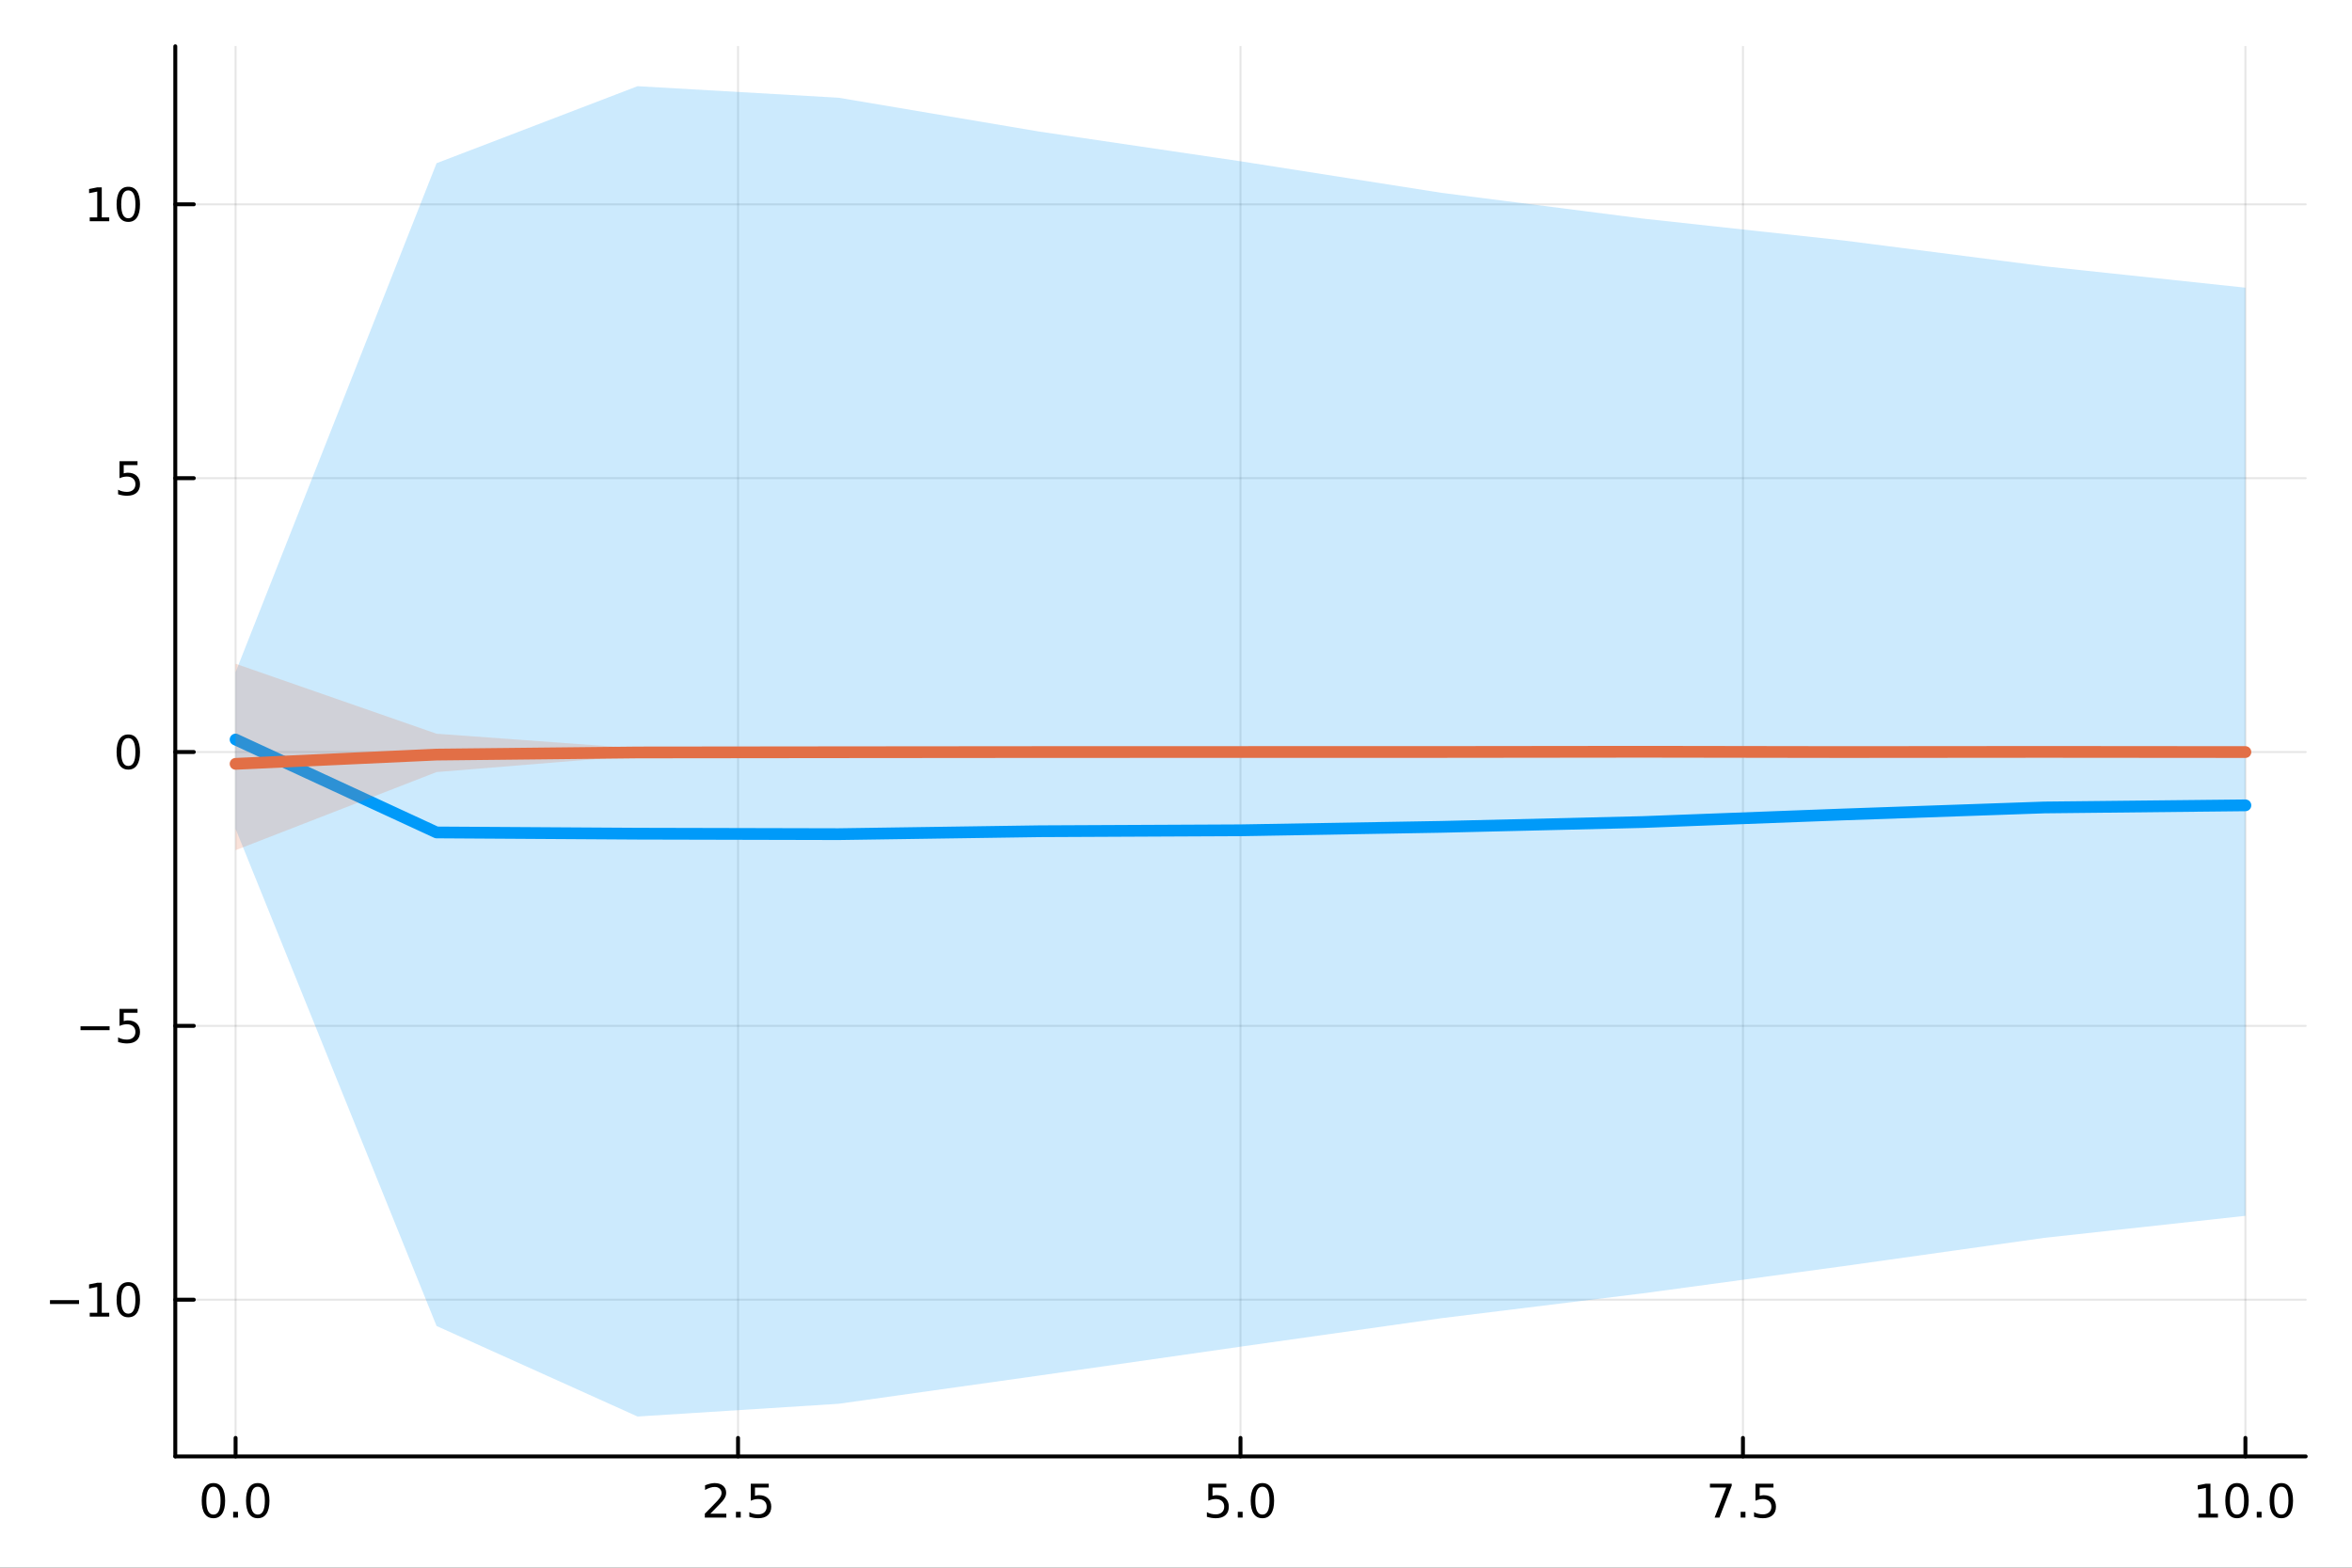 <?xml version="1.0" encoding="utf-8"?>
<svg xmlns="http://www.w3.org/2000/svg" xmlns:xlink="http://www.w3.org/1999/xlink" width="600" height="400" viewBox="0 0 2400 1600">
<rect x="0" y="0" width="2400" height="1600" fill="#333333" stroke="none"/>
<defs>
  <clipPath id="clip590">
    <rect x="0" y="0" width="2400" height="1600"/>
  </clipPath>
</defs>
<path clip-path="url(#clip590)" d="M0 1600 L2400 1600 L2400 0 L0 0  Z" fill="#ffffff" fill-rule="evenodd" fill-opacity="1"/>
<defs>
  <clipPath id="clip591">
    <rect x="480" y="0" width="1681" height="1600"/>
  </clipPath>
</defs>
<path clip-path="url(#clip590)" d="M178.867 1486.45 L2352.76 1486.45 L2352.76 47.244 L178.867 47.244  Z" fill="#ffffff" fill-rule="evenodd" fill-opacity="1"/>
<defs>
  <clipPath id="clip592">
    <rect x="178" y="47" width="2175" height="1440"/>
  </clipPath>
</defs>
<polyline clip-path="url(#clip592)" style="stroke:#000000; stroke-linecap:round; stroke-linejoin:round; stroke-width:2; stroke-opacity:0.1; fill:none" points="240.392,1486.45 240.392,47.244 "/>
<polyline clip-path="url(#clip592)" style="stroke:#000000; stroke-linecap:round; stroke-linejoin:round; stroke-width:2; stroke-opacity:0.1; fill:none" points="753.102,1486.45 753.102,47.244 "/>
<polyline clip-path="url(#clip592)" style="stroke:#000000; stroke-linecap:round; stroke-linejoin:round; stroke-width:2; stroke-opacity:0.1; fill:none" points="1265.81,1486.45 1265.81,47.244 "/>
<polyline clip-path="url(#clip592)" style="stroke:#000000; stroke-linecap:round; stroke-linejoin:round; stroke-width:2; stroke-opacity:0.1; fill:none" points="1778.52,1486.45 1778.52,47.244 "/>
<polyline clip-path="url(#clip592)" style="stroke:#000000; stroke-linecap:round; stroke-linejoin:round; stroke-width:2; stroke-opacity:0.1; fill:none" points="2291.23,1486.45 2291.23,47.244 "/>
<polyline clip-path="url(#clip590)" style="stroke:#000000; stroke-linecap:round; stroke-linejoin:round; stroke-width:4; stroke-opacity:1; fill:none" points="178.867,1486.45 2352.76,1486.45 "/>
<polyline clip-path="url(#clip590)" style="stroke:#000000; stroke-linecap:round; stroke-linejoin:round; stroke-width:4; stroke-opacity:1; fill:none" points="240.392,1486.45 240.392,1467.55 "/>
<polyline clip-path="url(#clip590)" style="stroke:#000000; stroke-linecap:round; stroke-linejoin:round; stroke-width:4; stroke-opacity:1; fill:none" points="753.102,1486.45 753.102,1467.55 "/>
<polyline clip-path="url(#clip590)" style="stroke:#000000; stroke-linecap:round; stroke-linejoin:round; stroke-width:4; stroke-opacity:1; fill:none" points="1265.81,1486.45 1265.81,1467.55 "/>
<polyline clip-path="url(#clip590)" style="stroke:#000000; stroke-linecap:round; stroke-linejoin:round; stroke-width:4; stroke-opacity:1; fill:none" points="1778.52,1486.45 1778.52,1467.55 "/>
<polyline clip-path="url(#clip590)" style="stroke:#000000; stroke-linecap:round; stroke-linejoin:round; stroke-width:4; stroke-opacity:1; fill:none" points="2291.23,1486.45 2291.23,1467.55 "/>
<path clip-path="url(#clip590)" d="M217.776 1517.37 Q214.165 1517.37 212.336 1520.93 Q210.531 1524.47 210.531 1531.6 Q210.531 1538.71 212.336 1542.27 Q214.165 1545.82 217.776 1545.82 Q221.41 1545.82 223.216 1542.27 Q225.045 1538.71 225.045 1531.6 Q225.045 1524.47 223.216 1520.93 Q221.41 1517.37 217.776 1517.37 M217.776 1513.66 Q223.586 1513.66 226.642 1518.27 Q229.721 1522.85 229.721 1531.6 Q229.721 1540.33 226.642 1544.94 Q223.586 1549.52 217.776 1549.52 Q211.966 1549.52 208.887 1544.94 Q205.832 1540.33 205.832 1531.6 Q205.832 1522.85 208.887 1518.27 Q211.966 1513.66 217.776 1513.66 Z" fill="#000000" fill-rule="nonzero" fill-opacity="1" /><path clip-path="url(#clip590)" d="M237.938 1542.97 L242.822 1542.97 L242.822 1548.85 L237.938 1548.85 L237.938 1542.97 Z" fill="#000000" fill-rule="nonzero" fill-opacity="1" /><path clip-path="url(#clip590)" d="M263.007 1517.37 Q259.396 1517.37 257.568 1520.93 Q255.762 1524.47 255.762 1531.6 Q255.762 1538.71 257.568 1542.27 Q259.396 1545.82 263.007 1545.82 Q266.642 1545.82 268.447 1542.27 Q270.276 1538.71 270.276 1531.6 Q270.276 1524.47 268.447 1520.93 Q266.642 1517.37 263.007 1517.37 M263.007 1513.66 Q268.818 1513.66 271.873 1518.27 Q274.952 1522.85 274.952 1531.6 Q274.952 1540.33 271.873 1544.94 Q268.818 1549.52 263.007 1549.52 Q257.197 1549.52 254.119 1544.94 Q251.063 1540.33 251.063 1531.6 Q251.063 1522.85 254.119 1518.27 Q257.197 1513.66 263.007 1513.66 Z" fill="#000000" fill-rule="nonzero" fill-opacity="1" /><path clip-path="url(#clip590)" d="M724.838 1544.91 L741.157 1544.91 L741.157 1548.85 L719.213 1548.85 L719.213 1544.91 Q721.875 1542.16 726.458 1537.53 Q731.065 1532.88 732.245 1531.53 Q734.491 1529.01 735.37 1527.27 Q736.273 1525.51 736.273 1523.82 Q736.273 1521.07 734.328 1519.33 Q732.407 1517.6 729.305 1517.6 Q727.106 1517.6 724.653 1518.36 Q722.222 1519.13 719.444 1520.68 L719.444 1515.95 Q722.268 1514.82 724.722 1514.24 Q727.176 1513.66 729.213 1513.66 Q734.583 1513.66 737.778 1516.35 Q740.972 1519.03 740.972 1523.52 Q740.972 1525.65 740.162 1527.57 Q739.375 1529.47 737.268 1532.07 Q736.69 1532.74 733.588 1535.95 Q730.486 1539.15 724.838 1544.91 Z" fill="#000000" fill-rule="nonzero" fill-opacity="1" /><path clip-path="url(#clip590)" d="M750.972 1542.97 L755.856 1542.97 L755.856 1548.85 L750.972 1548.85 L750.972 1542.97 Z" fill="#000000" fill-rule="nonzero" fill-opacity="1" /><path clip-path="url(#clip590)" d="M766.088 1514.29 L784.444 1514.29 L784.444 1518.22 L770.37 1518.22 L770.37 1526.7 Q771.388 1526.35 772.407 1526.19 Q773.426 1526 774.444 1526 Q780.231 1526 783.611 1529.17 Q786.99 1532.34 786.99 1537.76 Q786.99 1543.34 783.518 1546.44 Q780.046 1549.52 773.726 1549.52 Q771.551 1549.52 769.282 1549.15 Q767.037 1548.78 764.629 1548.04 L764.629 1543.34 Q766.713 1544.47 768.935 1545.03 Q771.157 1545.58 773.634 1545.58 Q777.638 1545.58 779.976 1543.48 Q782.314 1541.37 782.314 1537.76 Q782.314 1534.15 779.976 1532.04 Q777.638 1529.94 773.634 1529.94 Q771.759 1529.94 769.884 1530.35 Q768.032 1530.77 766.088 1531.65 L766.088 1514.29 Z" fill="#000000" fill-rule="nonzero" fill-opacity="1" /><path clip-path="url(#clip590)" d="M1232.98 1514.29 L1251.33 1514.29 L1251.33 1518.22 L1237.26 1518.22 L1237.26 1526.7 Q1238.28 1526.35 1239.3 1526.19 Q1240.31 1526 1241.33 1526 Q1247.12 1526 1250.5 1529.17 Q1253.88 1532.34 1253.88 1537.76 Q1253.88 1543.34 1250.41 1546.44 Q1246.93 1549.52 1240.61 1549.52 Q1238.44 1549.52 1236.17 1549.15 Q1233.92 1548.78 1231.52 1548.04 L1231.52 1543.34 Q1233.6 1544.47 1235.82 1545.03 Q1238.05 1545.58 1240.52 1545.58 Q1244.53 1545.58 1246.86 1543.48 Q1249.2 1541.37 1249.2 1537.76 Q1249.2 1534.15 1246.86 1532.04 Q1244.53 1529.94 1240.52 1529.94 Q1238.65 1529.94 1236.77 1530.35 Q1234.92 1530.77 1232.98 1531.65 L1232.98 1514.29 Z" fill="#000000" fill-rule="nonzero" fill-opacity="1" /><path clip-path="url(#clip590)" d="M1263.09 1542.97 L1267.98 1542.97 L1267.98 1548.85 L1263.09 1548.85 L1263.09 1542.97 Z" fill="#000000" fill-rule="nonzero" fill-opacity="1" /><path clip-path="url(#clip590)" d="M1288.16 1517.37 Q1284.55 1517.37 1282.72 1520.93 Q1280.92 1524.47 1280.92 1531.6 Q1280.92 1538.71 1282.72 1542.27 Q1284.55 1545.82 1288.16 1545.82 Q1291.79 1545.82 1293.6 1542.27 Q1295.43 1538.71 1295.43 1531.6 Q1295.43 1524.47 1293.6 1520.93 Q1291.79 1517.37 1288.16 1517.37 M1288.16 1513.66 Q1293.97 1513.66 1297.03 1518.27 Q1300.11 1522.85 1300.11 1531.6 Q1300.11 1540.33 1297.03 1544.94 Q1293.97 1549.52 1288.16 1549.52 Q1282.35 1549.52 1279.27 1544.94 Q1276.22 1540.33 1276.22 1531.6 Q1276.22 1522.85 1279.27 1518.27 Q1282.35 1513.66 1288.16 1513.66 Z" fill="#000000" fill-rule="nonzero" fill-opacity="1" /><path clip-path="url(#clip590)" d="M1744.84 1514.29 L1767.06 1514.29 L1767.06 1516.28 L1754.52 1548.85 L1749.63 1548.85 L1761.44 1518.22 L1744.84 1518.22 L1744.84 1514.29 Z" fill="#000000" fill-rule="nonzero" fill-opacity="1" /><path clip-path="url(#clip590)" d="M1776.18 1542.97 L1781.07 1542.97 L1781.07 1548.85 L1776.18 1548.85 L1776.18 1542.97 Z" fill="#000000" fill-rule="nonzero" fill-opacity="1" /><path clip-path="url(#clip590)" d="M1791.3 1514.29 L1809.66 1514.29 L1809.66 1518.22 L1795.58 1518.22 L1795.58 1526.7 Q1796.6 1526.35 1797.62 1526.19 Q1798.64 1526 1799.66 1526 Q1805.44 1526 1808.82 1529.17 Q1812.2 1532.34 1812.2 1537.76 Q1812.2 1543.34 1808.73 1546.44 Q1805.26 1549.52 1798.94 1549.52 Q1796.76 1549.52 1794.49 1549.15 Q1792.25 1548.78 1789.84 1548.04 L1789.84 1543.34 Q1791.92 1544.47 1794.15 1545.03 Q1796.37 1545.58 1798.84 1545.58 Q1802.85 1545.58 1805.19 1543.48 Q1807.53 1541.37 1807.53 1537.76 Q1807.53 1534.15 1805.19 1532.04 Q1802.85 1529.94 1798.84 1529.94 Q1796.97 1529.94 1795.09 1530.35 Q1793.24 1530.77 1791.3 1531.65 L1791.3 1514.29 Z" fill="#000000" fill-rule="nonzero" fill-opacity="1" /><path clip-path="url(#clip590)" d="M2243.3 1544.91 L2250.94 1544.91 L2250.94 1518.55 L2242.63 1520.21 L2242.63 1515.95 L2250.9 1514.29 L2255.57 1514.29 L2255.57 1544.91 L2263.21 1544.91 L2263.21 1548.85 L2243.3 1548.85 L2243.3 1544.91 Z" fill="#000000" fill-rule="nonzero" fill-opacity="1" /><path clip-path="url(#clip590)" d="M2282.65 1517.37 Q2279.04 1517.37 2277.21 1520.93 Q2275.41 1524.47 2275.41 1531.6 Q2275.41 1538.71 2277.21 1542.27 Q2279.04 1545.82 2282.65 1545.82 Q2286.29 1545.82 2288.09 1542.27 Q2289.92 1538.71 2289.92 1531.6 Q2289.92 1524.47 2288.09 1520.93 Q2286.29 1517.37 2282.65 1517.37 M2282.65 1513.66 Q2288.46 1513.66 2291.52 1518.27 Q2294.6 1522.85 2294.6 1531.6 Q2294.6 1540.33 2291.52 1544.94 Q2288.46 1549.52 2282.65 1549.52 Q2276.84 1549.52 2273.77 1544.94 Q2270.71 1540.33 2270.71 1531.6 Q2270.71 1522.85 2273.77 1518.27 Q2276.84 1513.66 2282.65 1513.66 Z" fill="#000000" fill-rule="nonzero" fill-opacity="1" /><path clip-path="url(#clip590)" d="M2302.82 1542.97 L2307.7 1542.97 L2307.7 1548.85 L2302.82 1548.85 L2302.82 1542.97 Z" fill="#000000" fill-rule="nonzero" fill-opacity="1" /><path clip-path="url(#clip590)" d="M2327.89 1517.37 Q2324.27 1517.37 2322.45 1520.93 Q2320.64 1524.47 2320.64 1531.6 Q2320.64 1538.71 2322.45 1542.27 Q2324.27 1545.82 2327.89 1545.82 Q2331.52 1545.82 2333.33 1542.27 Q2335.15 1538.71 2335.15 1531.6 Q2335.15 1524.47 2333.33 1520.93 Q2331.52 1517.37 2327.89 1517.37 M2327.89 1513.66 Q2333.7 1513.66 2336.75 1518.27 Q2339.83 1522.85 2339.83 1531.6 Q2339.83 1540.33 2336.75 1544.94 Q2333.7 1549.52 2327.89 1549.52 Q2322.08 1549.52 2319 1544.94 Q2315.94 1540.33 2315.94 1531.6 Q2315.94 1522.85 2319 1518.27 Q2322.08 1513.66 2327.89 1513.66 Z" fill="#000000" fill-rule="nonzero" fill-opacity="1" /><polyline clip-path="url(#clip592)" style="stroke:#000000; stroke-linecap:round; stroke-linejoin:round; stroke-width:2; stroke-opacity:0.1; fill:none" points="178.867,1326.49 2352.76,1326.49 "/>
<polyline clip-path="url(#clip592)" style="stroke:#000000; stroke-linecap:round; stroke-linejoin:round; stroke-width:2; stroke-opacity:0.1; fill:none" points="178.867,1047 2352.76,1047 "/>
<polyline clip-path="url(#clip592)" style="stroke:#000000; stroke-linecap:round; stroke-linejoin:round; stroke-width:2; stroke-opacity:0.1; fill:none" points="178.867,767.51 2352.76,767.51 "/>
<polyline clip-path="url(#clip592)" style="stroke:#000000; stroke-linecap:round; stroke-linejoin:round; stroke-width:2; stroke-opacity:0.1; fill:none" points="178.867,488.018 2352.76,488.018 "/>
<polyline clip-path="url(#clip592)" style="stroke:#000000; stroke-linecap:round; stroke-linejoin:round; stroke-width:2; stroke-opacity:0.1; fill:none" points="178.867,208.527 2352.76,208.527 "/>
<polyline clip-path="url(#clip590)" style="stroke:#000000; stroke-linecap:round; stroke-linejoin:round; stroke-width:4; stroke-opacity:1; fill:none" points="178.867,1486.45 178.867,47.244 "/>
<polyline clip-path="url(#clip590)" style="stroke:#000000; stroke-linecap:round; stroke-linejoin:round; stroke-width:4; stroke-opacity:1; fill:none" points="178.867,1326.49 197.764,1326.49 "/>
<polyline clip-path="url(#clip590)" style="stroke:#000000; stroke-linecap:round; stroke-linejoin:round; stroke-width:4; stroke-opacity:1; fill:none" points="178.867,1047 197.764,1047 "/>
<polyline clip-path="url(#clip590)" style="stroke:#000000; stroke-linecap:round; stroke-linejoin:round; stroke-width:4; stroke-opacity:1; fill:none" points="178.867,767.51 197.764,767.51 "/>
<polyline clip-path="url(#clip590)" style="stroke:#000000; stroke-linecap:round; stroke-linejoin:round; stroke-width:4; stroke-opacity:1; fill:none" points="178.867,488.018 197.764,488.018 "/>
<polyline clip-path="url(#clip590)" style="stroke:#000000; stroke-linecap:round; stroke-linejoin:round; stroke-width:4; stroke-opacity:1; fill:none" points="178.867,208.527 197.764,208.527 "/>
<path clip-path="url(#clip590)" d="M50.992 1326.94 L80.668 1326.94 L80.668 1330.88 L50.992 1330.88 L50.992 1326.94 Z" fill="#000000" fill-rule="nonzero" fill-opacity="1" /><path clip-path="url(#clip590)" d="M91.571 1339.84 L99.21 1339.84 L99.21 1313.47 L90.899 1315.14 L90.899 1310.88 L99.163 1309.21 L103.839 1309.21 L103.839 1339.84 L111.478 1339.84 L111.478 1343.77 L91.571 1343.77 L91.571 1339.84 Z" fill="#000000" fill-rule="nonzero" fill-opacity="1" /><path clip-path="url(#clip590)" d="M130.922 1312.29 Q127.311 1312.29 125.482 1315.86 Q123.677 1319.4 123.677 1326.53 Q123.677 1333.63 125.482 1337.2 Q127.311 1340.74 130.922 1340.74 Q134.556 1340.74 136.362 1337.2 Q138.191 1333.63 138.191 1326.53 Q138.191 1319.4 136.362 1315.86 Q134.556 1312.29 130.922 1312.29 M130.922 1308.59 Q136.732 1308.59 139.788 1313.19 Q142.867 1317.78 142.867 1326.53 Q142.867 1335.25 139.788 1339.86 Q136.732 1344.44 130.922 1344.44 Q125.112 1344.44 122.033 1339.86 Q118.978 1335.25 118.978 1326.53 Q118.978 1317.78 122.033 1313.19 Q125.112 1308.59 130.922 1308.59 Z" fill="#000000" fill-rule="nonzero" fill-opacity="1" /><path clip-path="url(#clip590)" d="M82.149 1047.45 L111.825 1047.45 L111.825 1051.39 L82.149 1051.39 L82.149 1047.45 Z" fill="#000000" fill-rule="nonzero" fill-opacity="1" /><path clip-path="url(#clip590)" d="M121.964 1029.72 L140.32 1029.72 L140.32 1033.66 L126.246 1033.66 L126.246 1042.13 Q127.265 1041.78 128.283 1041.62 Q129.302 1041.43 130.32 1041.43 Q136.107 1041.43 139.487 1044.61 Q142.867 1047.78 142.867 1053.19 Q142.867 1058.77 139.394 1061.87 Q135.922 1064.95 129.603 1064.95 Q127.427 1064.95 125.158 1064.58 Q122.913 1064.21 120.506 1063.47 L120.506 1058.77 Q122.589 1059.91 124.811 1060.46 Q127.033 1061.02 129.51 1061.02 Q133.515 1061.02 135.853 1058.91 Q138.191 1056.8 138.191 1053.19 Q138.191 1049.58 135.853 1047.48 Q133.515 1045.37 129.51 1045.37 Q127.635 1045.37 125.76 1045.79 Q123.908 1046.2 121.964 1047.08 L121.964 1029.72 Z" fill="#000000" fill-rule="nonzero" fill-opacity="1" /><path clip-path="url(#clip590)" d="M130.922 753.308 Q127.311 753.308 125.482 756.873 Q123.677 760.415 123.677 767.544 Q123.677 774.651 125.482 778.216 Q127.311 781.757 130.922 781.757 Q134.556 781.757 136.362 778.216 Q138.191 774.651 138.191 767.544 Q138.191 760.415 136.362 756.873 Q134.556 753.308 130.922 753.308 M130.922 749.605 Q136.732 749.605 139.788 754.211 Q142.867 758.795 142.867 767.544 Q142.867 776.271 139.788 780.878 Q136.732 785.461 130.922 785.461 Q125.112 785.461 122.033 780.878 Q118.978 776.271 118.978 767.544 Q118.978 758.795 122.033 754.211 Q125.112 749.605 130.922 749.605 Z" fill="#000000" fill-rule="nonzero" fill-opacity="1" /><path clip-path="url(#clip590)" d="M121.964 470.738 L140.32 470.738 L140.32 474.673 L126.246 474.673 L126.246 483.146 Q127.265 482.798 128.283 482.636 Q129.302 482.451 130.32 482.451 Q136.107 482.451 139.487 485.622 Q142.867 488.794 142.867 494.21 Q142.867 499.789 139.394 502.891 Q135.922 505.97 129.603 505.97 Q127.427 505.97 125.158 505.599 Q122.913 505.229 120.506 504.488 L120.506 499.789 Q122.589 500.923 124.811 501.479 Q127.033 502.034 129.51 502.034 Q133.515 502.034 135.853 499.928 Q138.191 497.821 138.191 494.21 Q138.191 490.599 135.853 488.493 Q133.515 486.386 129.51 486.386 Q127.635 486.386 125.76 486.803 Q123.908 487.22 121.964 488.099 L121.964 470.738 Z" fill="#000000" fill-rule="nonzero" fill-opacity="1" /><path clip-path="url(#clip590)" d="M91.571 221.872 L99.21 221.872 L99.21 195.506 L90.899 197.173 L90.899 192.913 L99.163 191.247 L103.839 191.247 L103.839 221.872 L111.478 221.872 L111.478 225.807 L91.571 225.807 L91.571 221.872 Z" fill="#000000" fill-rule="nonzero" fill-opacity="1" /><path clip-path="url(#clip590)" d="M130.922 194.326 Q127.311 194.326 125.482 197.89 Q123.677 201.432 123.677 208.562 Q123.677 215.668 125.482 219.233 Q127.311 222.774 130.922 222.774 Q134.556 222.774 136.362 219.233 Q138.191 215.668 138.191 208.562 Q138.191 201.432 136.362 197.89 Q134.556 194.326 130.922 194.326 M130.922 190.622 Q136.732 190.622 139.788 195.228 Q142.867 199.812 142.867 208.562 Q142.867 217.288 139.788 221.895 Q136.732 226.478 130.922 226.478 Q125.112 226.478 122.033 221.895 Q118.978 217.288 118.978 208.562 Q118.978 199.812 122.033 195.228 Q125.112 190.622 130.922 190.622 Z" fill="#000000" fill-rule="nonzero" fill-opacity="1" /><path clip-path="url(#clip592)" d="M240.392 845.936 L445.476 1353.32 L650.56 1445.72 L855.643 1432.72 L1060.73 1403.85 L1265.81 1374.43 L1470.9 1345.36 L1675.98 1320.05 L1881.06 1292.24 L2086.15 1263.34 L2291.23 1240.87 L2291.23 293.612 L2086.15 271.757 L1881.06 245.408 L1675.98 223.042 L1470.9 196.81 L1265.81 164.589 L1060.73 134.324 L855.643 99.742 L650.56 87.976 L445.476 166.576 L240.392 686.008  Z" fill="#009af9" fill-rule="evenodd" fill-opacity="0.2"/>
<polyline clip-path="url(#clip592)" style="stroke:#009af9; stroke-linecap:round; stroke-linejoin:round; stroke-width:12; stroke-opacity:1; fill:none" points="240.392,754.78 445.476,849.6 650.56,850.868 855.643,851.353 1060.73,848.376 1265.81,847.41 1470.9,843.891 1675.98,838.998 1881.06,831.247 2086.15,824.103 2291.23,821.927 "/>
<path clip-path="url(#clip592)" d="M240.392 867.707 L445.476 787.978 L650.56 771.26 L855.643 768.723 L1060.73 768.657 L1265.81 768.361 L1470.9 768.771 L1675.98 768.101 L1881.06 768.393 L2086.15 768.17 L2291.23 768.36 L2291.23 766.667 L2086.15 766.57 L1881.06 766.644 L1675.98 766.367 L1470.9 766.579 L1265.81 766.796 L1060.73 766.685 L855.643 766.262 L650.56 763.769 L445.476 748.848 L240.392 677.417  Z" fill="#e26f46" fill-rule="evenodd" fill-opacity="0.2"/>
<polyline clip-path="url(#clip592)" style="stroke:#e26f46; stroke-linecap:round; stroke-linejoin:round; stroke-width:12; stroke-opacity:1; fill:none" points="240.392,779.582 445.476,770.147 650.56,767.957 855.643,767.738 1060.73,767.56 1265.81,767.506 1470.9,767.478 1675.98,767.25 1881.06,767.559 2086.15,767.392 2291.23,767.563 "/>
</svg>
